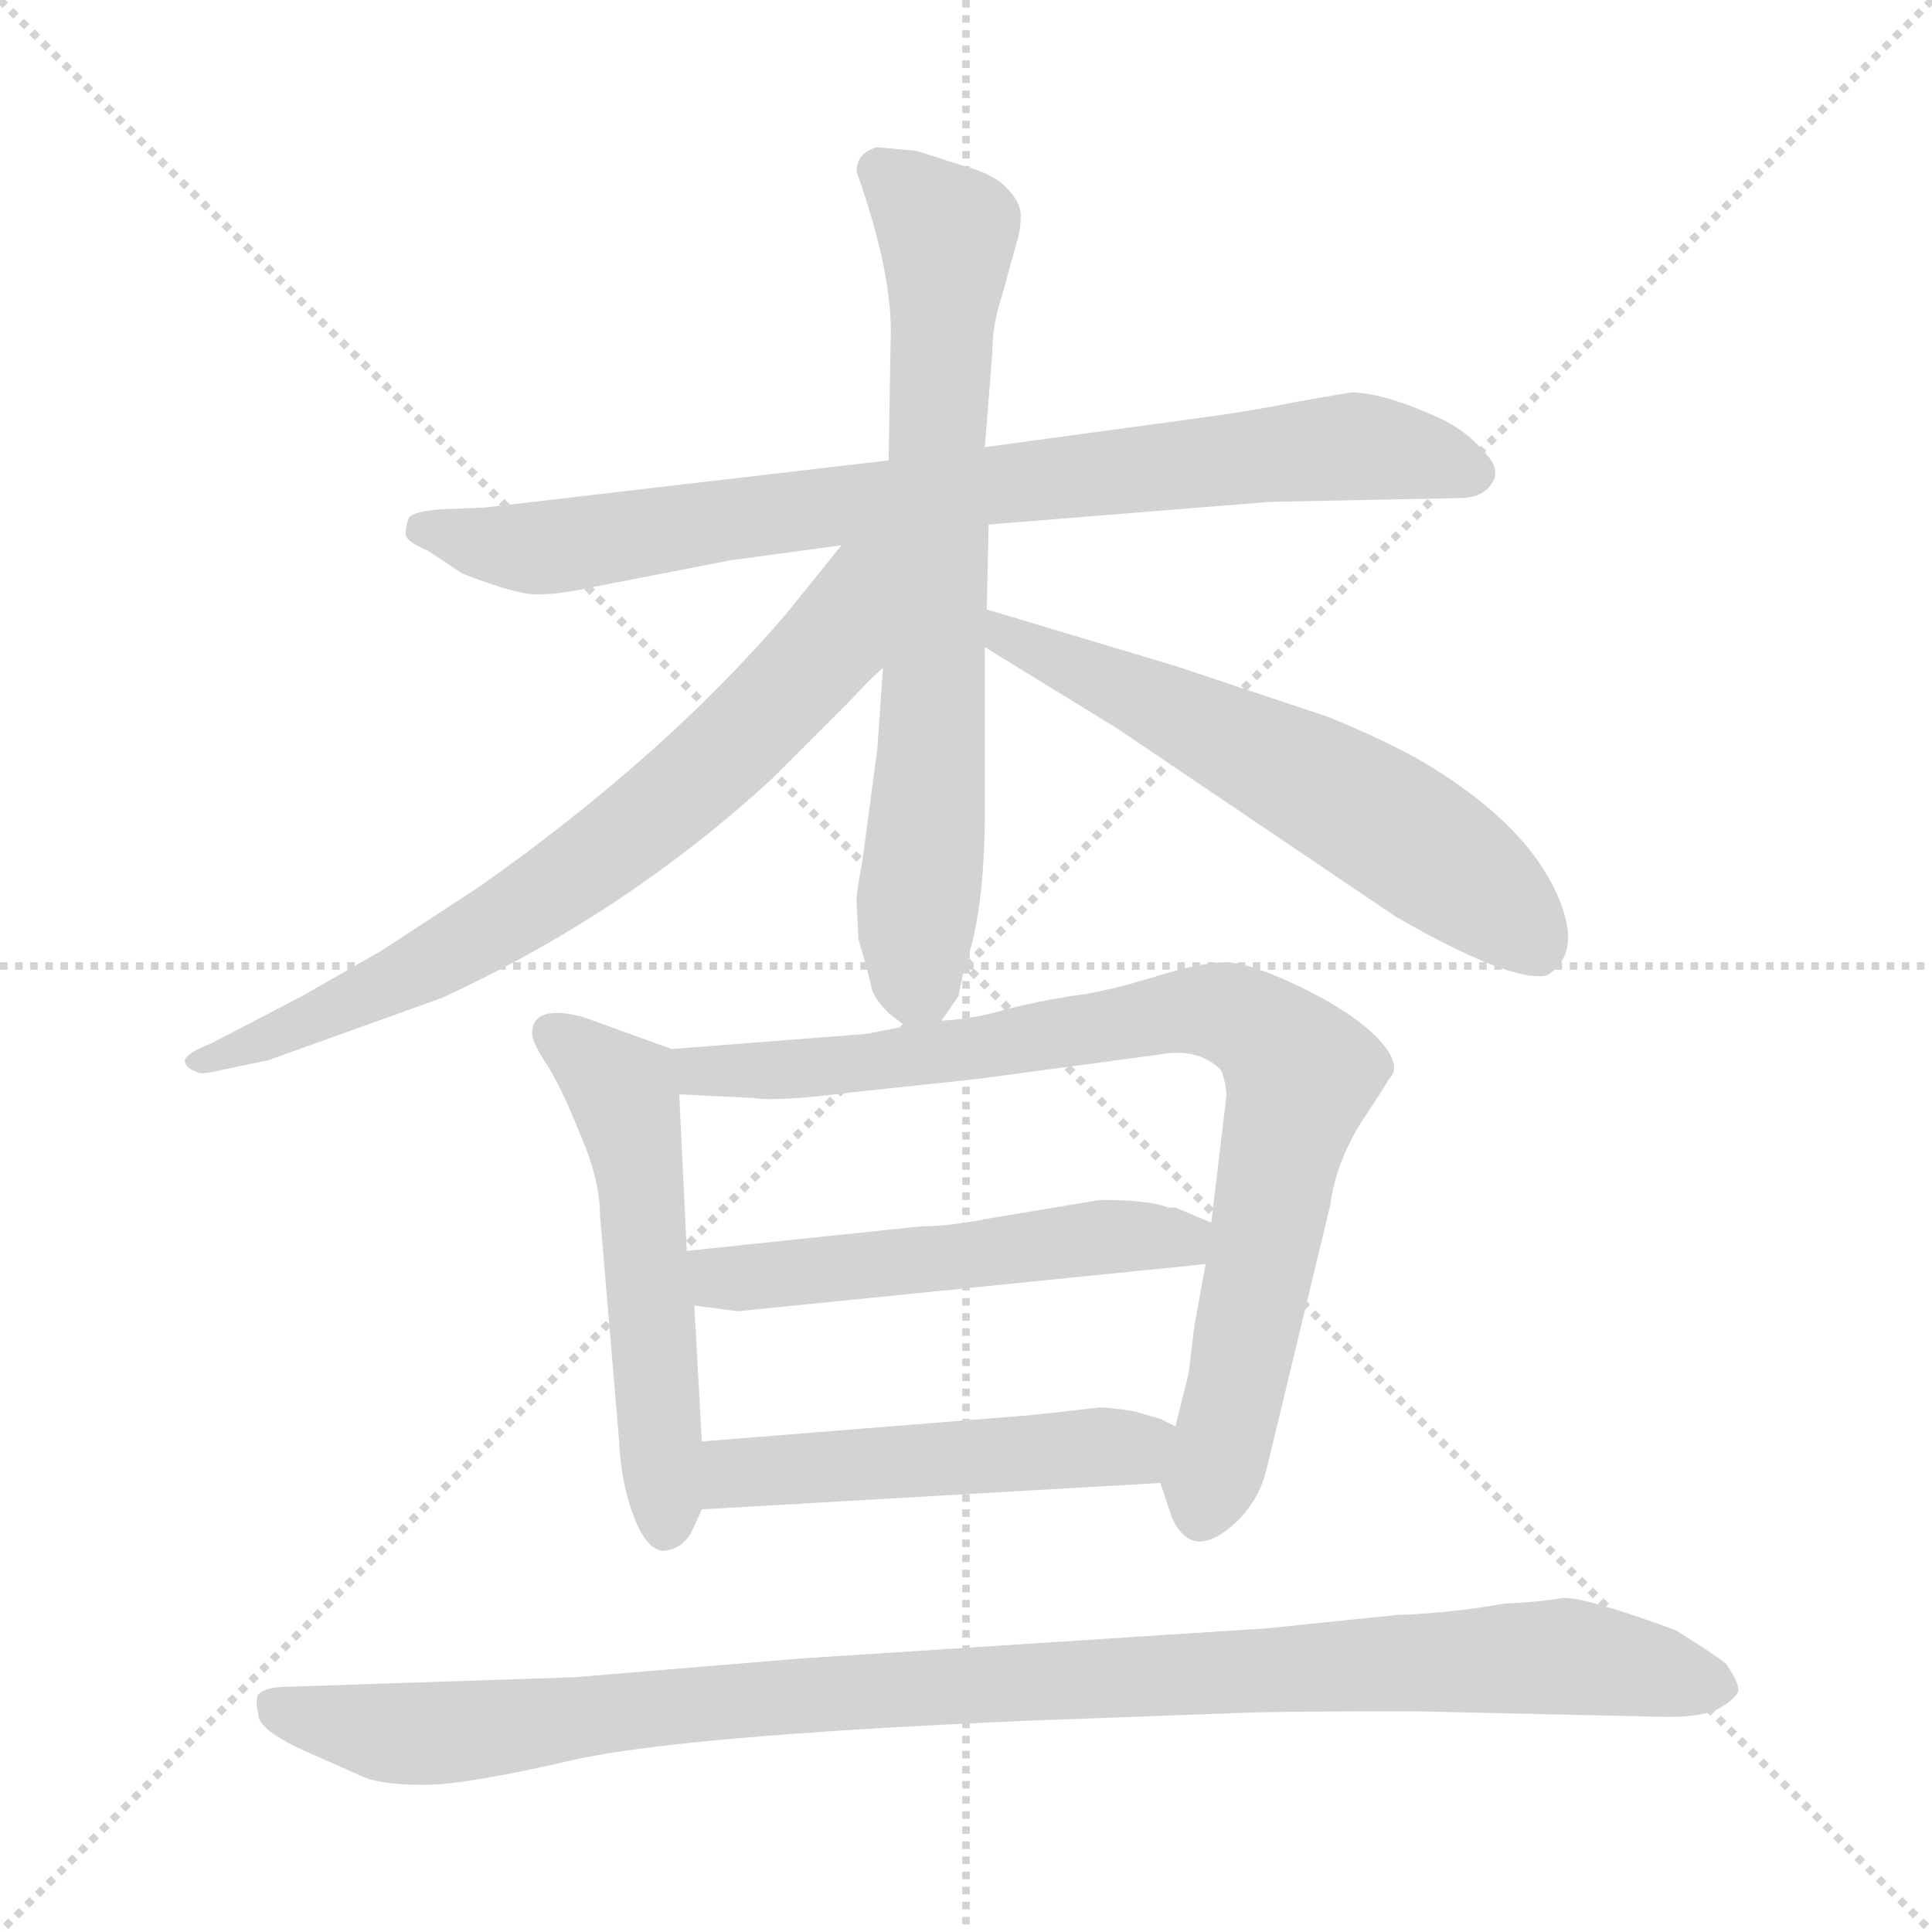 <svg xmlns="http://www.w3.org/2000/svg" version="1.1" viewBox="0 0 1024 1024">
  <g stroke="lightgray" stroke-dasharray="1,1" stroke-width="1" transform="scale(4, 4)">
    <line x1="0" y1="0" x2="256" y2="256" />
    <line x1="256" y1="0" x2="0" y2="256" />
    <line x1="128" y1="0" x2="128" y2="256" />
    <line x1="0" y1="128" x2="256" y2="128" />
  </g>
  <g transform="scale(1.0, -1.0) translate(0.0, -830.00)">
    <style type="text/css">
      
        @keyframes keyframes0 {
          from {
            stroke: blue;
            stroke-dashoffset: 820;
            stroke-width: 128;
          }
          73% {
            animation-timing-function: step-end;
            stroke: blue;
            stroke-dashoffset: 0;
            stroke-width: 128;
          }
          to {
            stroke: black;
            stroke-width: 1024;
          }
        }
        #make-me-a-hanzi-animation-0 {
          animation: keyframes0 0.917s both;
          animation-delay: 0s;
          animation-timing-function: linear;
        }
      
        @keyframes keyframes1 {
          from {
            stroke: blue;
            stroke-dashoffset: 711;
            stroke-width: 128;
          }
          70% {
            animation-timing-function: step-end;
            stroke: blue;
            stroke-dashoffset: 0;
            stroke-width: 128;
          }
          to {
            stroke: black;
            stroke-width: 1024;
          }
        }
        #make-me-a-hanzi-animation-1 {
          animation: keyframes1 0.829s both;
          animation-delay: 0.917s;
          animation-timing-function: linear;
        }
      
        @keyframes keyframes2 {
          from {
            stroke: blue;
            stroke-dashoffset: 720;
            stroke-width: 128;
          }
          70% {
            animation-timing-function: step-end;
            stroke: blue;
            stroke-dashoffset: 0;
            stroke-width: 128;
          }
          to {
            stroke: black;
            stroke-width: 1024;
          }
        }
        #make-me-a-hanzi-animation-2 {
          animation: keyframes2 0.836s both;
          animation-delay: 1.746s;
          animation-timing-function: linear;
        }
      
        @keyframes keyframes3 {
          from {
            stroke: blue;
            stroke-dashoffset: 598;
            stroke-width: 128;
          }
          66% {
            animation-timing-function: step-end;
            stroke: blue;
            stroke-dashoffset: 0;
            stroke-width: 128;
          }
          to {
            stroke: black;
            stroke-width: 1024;
          }
        }
        #make-me-a-hanzi-animation-3 {
          animation: keyframes3 0.737s both;
          animation-delay: 2.582s;
          animation-timing-function: linear;
        }
      
        @keyframes keyframes4 {
          from {
            stroke: blue;
            stroke-dashoffset: 538;
            stroke-width: 128;
          }
          64% {
            animation-timing-function: step-end;
            stroke: blue;
            stroke-dashoffset: 0;
            stroke-width: 128;
          }
          to {
            stroke: black;
            stroke-width: 1024;
          }
        }
        #make-me-a-hanzi-animation-4 {
          animation: keyframes4 0.688s both;
          animation-delay: 3.319s;
          animation-timing-function: linear;
        }
      
        @keyframes keyframes5 {
          from {
            stroke: blue;
            stroke-dashoffset: 837;
            stroke-width: 128;
          }
          73% {
            animation-timing-function: step-end;
            stroke: blue;
            stroke-dashoffset: 0;
            stroke-width: 128;
          }
          to {
            stroke: black;
            stroke-width: 1024;
          }
        }
        #make-me-a-hanzi-animation-5 {
          animation: keyframes5 0.931s both;
          animation-delay: 4.006s;
          animation-timing-function: linear;
        }
      
        @keyframes keyframes6 {
          from {
            stroke: blue;
            stroke-dashoffset: 522;
            stroke-width: 128;
          }
          63% {
            animation-timing-function: step-end;
            stroke: blue;
            stroke-dashoffset: 0;
            stroke-width: 128;
          }
          to {
            stroke: black;
            stroke-width: 1024;
          }
        }
        #make-me-a-hanzi-animation-6 {
          animation: keyframes6 0.675s both;
          animation-delay: 4.938s;
          animation-timing-function: linear;
        }
      
        @keyframes keyframes7 {
          from {
            stroke: blue;
            stroke-dashoffset: 499;
            stroke-width: 128;
          }
          62% {
            animation-timing-function: step-end;
            stroke: blue;
            stroke-dashoffset: 0;
            stroke-width: 128;
          }
          to {
            stroke: black;
            stroke-width: 1024;
          }
        }
        #make-me-a-hanzi-animation-7 {
          animation: keyframes7 0.656s both;
          animation-delay: 5.612s;
          animation-timing-function: linear;
        }
      
        @keyframes keyframes8 {
          from {
            stroke: blue;
            stroke-dashoffset: 1029;
            stroke-width: 128;
          }
          77% {
            animation-timing-function: step-end;
            stroke: blue;
            stroke-dashoffset: 0;
            stroke-width: 128;
          }
          to {
            stroke: black;
            stroke-width: 1024;
          }
        }
        #make-me-a-hanzi-animation-8 {
          animation: keyframes8 1.087s both;
          animation-delay: 6.268s;
          animation-timing-function: linear;
        }
      
    </style>
    
      <path d="M 673 564 L 773 566 Q 781 566 786 569 Q 798 578 788 589 Q 779 600 766 607 Q 734 622 716 622 L 687 617 Q 663 612 625 607 L 522 593 L 471 586 L 257 561 L 233 560 Q 220 559 217 556 Q 215 552 215 547 Q 215 543 227 538 L 245 526 Q 276 514 286 515 Q 297 515 315 519 L 387 533 L 446 541 L 524 552 L 673 564 Z" fill="lightgray" />
    
      <path d="M 522 593 L 526 644 Q 526 658 531 673 L 539 702 Q 541 708 541 716 Q 541 723 533 731 Q 526 738 511 742 L 486 750 L 465 752 Q 454 749 454 739 Q 474 683 472 647 L 471 586 L 468 476 L 465 433 L 457 373 Q 454 358 454 352 L 455 332 Q 461 312 462 306 Q 464 300 471 293 L 480 286 C 491 277 491 277 499 289 L 508 302 L 511 317 Q 522 345 522 401 L 522 487 L 523 507 L 524 552 L 522 593 Z" fill="lightgray" />
    
      <path d="M 446 541 L 417 505 Q 352 429 254 360 L 202 326 L 160 302 L 112 277 Q 99 272 98 268 Q 98 264 104 262 Q 106 260 118 263 L 142 268 L 234 301 Q 332 346 410 418 L 450 458 Q 462 471 468 476 C 537 542 467 567 446 541 Z" fill="lightgray" />
    
      <path d="M 522 487 L 592 444 L 740 344 Q 801 309 820 313 Q 836 323 829 346 Q 815 391 751 428 Q 731 439 704 450 L 623 477 L 523 507 C 494 516 496 503 522 487 Z" fill="lightgray" />
    
      <path d="M 356 274 L 309 291 Q 282 298 282 282 Q 282 278 289 267 Q 297 255 307 230 Q 318 205 318 186 L 328 68 Q 329 44 336 26 Q 343 8 352 8 Q 361 9 366 17 L 372 30 L 372 66 L 368 138 L 364 167 L 360 250 C 359 273 359 273 356 274 Z" fill="lightgray" />
    
      <path d="M 480 286 L 459 282 L 356 274 C 326 272 330 251 360 250 L 400 248 Q 412 246 451 251 L 517 258 L 614 271 Q 635 275 647 263 Q 650 256 650 249 L 642 182 L 639 160 L 633 127 L 630 102 L 623 74 C 616 45 615 45 615 44 L 621 26 Q 632 1 656 24 Q 667 35 671 50 L 705 191 Q 708 214 722 236 Q 736 257 736 258 Q 744 265 730 280 Q 716 294 689 307 Q 662 320 649 320 Q 637 320 611 312 Q 585 304 567 302 Q 549 299 533 295 Q 517 290 499 289 L 480 286 Z" fill="lightgray" />
    
      <path d="M 583 194 L 523 184 Q 503 180 488 180 L 364 167 C 334 164 338 142 368 138 L 391 135 L 639 160 C 669 163 670 170 642 182 L 623 190 L 619 190 Q 610 194 583 194 Z" fill="lightgray" />
    
      <path d="M 372 30 L 615 44 C 645 46 650 61 623 74 L 615 78 L 601 82 Q 588 84 583 84 L 547 80 L 372 66 C 342 64 342 28 372 30 Z" fill="lightgray" />
    
      <path d="M 304 -59 L 153 -64 Q 141 -64 137 -68 Q 135 -71 137 -79 Q 137 -86 157 -96 L 193 -112 Q 203 -116 225 -116 Q 247 -116 303 -103 Q 360 -90 545 -82 L 654 -78 Q 674 -77 749 -77 L 884 -80 Q 904 -80 912 -75 Q 920 -70 921 -67 Q 923 -64 915 -52 Q 909 -47 888 -34 Q 839 -16 828 -17 Q 817 -19 797 -20 Q 769 -25 740 -26 L 672 -33 L 425 -49 L 304 -59 Z" fill="lightgray" />
    
    
      <clipPath id="make-me-a-hanzi-clip-0">
        <path d="M 673 564 L 773 566 Q 781 566 786 569 Q 798 578 788 589 Q 779 600 766 607 Q 734 622 716 622 L 687 617 Q 663 612 625 607 L 522 593 L 471 586 L 257 561 L 233 560 Q 220 559 217 556 Q 215 552 215 547 Q 215 543 227 538 L 245 526 Q 276 514 286 515 Q 297 515 315 519 L 387 533 L 446 541 L 524 552 L 673 564 Z" />
      </clipPath>
      <path clip-path="url(#make-me-a-hanzi-clip-0)" d="M 223 550 L 260 540 L 303 541 L 506 571 L 713 593 L 781 580" fill="none" id="make-me-a-hanzi-animation-0" stroke-dasharray="692 1384" stroke-linecap="round" />
    
      <clipPath id="make-me-a-hanzi-clip-1">
        <path d="M 522 593 L 526 644 Q 526 658 531 673 L 539 702 Q 541 708 541 716 Q 541 723 533 731 Q 526 738 511 742 L 486 750 L 465 752 Q 454 749 454 739 Q 474 683 472 647 L 471 586 L 468 476 L 465 433 L 457 373 Q 454 358 454 352 L 455 332 Q 461 312 462 306 Q 464 300 471 293 L 480 286 C 491 277 491 277 499 289 L 508 302 L 511 317 Q 522 345 522 401 L 522 487 L 523 507 L 524 552 L 522 593 Z" />
      </clipPath>
      <path clip-path="url(#make-me-a-hanzi-clip-1)" d="M 467 739 L 502 704 L 494 437 L 483 299" fill="none" id="make-me-a-hanzi-animation-1" stroke-dasharray="583 1166" stroke-linecap="round" />
    
      <clipPath id="make-me-a-hanzi-clip-2">
        <path d="M 446 541 L 417 505 Q 352 429 254 360 L 202 326 L 160 302 L 112 277 Q 99 272 98 268 Q 98 264 104 262 Q 106 260 118 263 L 142 268 L 234 301 Q 332 346 410 418 L 450 458 Q 462 471 468 476 C 537 542 467 567 446 541 Z" />
      </clipPath>
      <path clip-path="url(#make-me-a-hanzi-clip-2)" d="M 465 538 L 453 524 L 440 489 L 416 462 L 365 413 L 296 360 L 171 292 L 103 267" fill="none" id="make-me-a-hanzi-animation-2" stroke-dasharray="592 1184" stroke-linecap="round" />
    
      <clipPath id="make-me-a-hanzi-clip-3">
        <path d="M 522 487 L 592 444 L 740 344 Q 801 309 820 313 Q 836 323 829 346 Q 815 391 751 428 Q 731 439 704 450 L 623 477 L 523 507 C 494 516 496 503 522 487 Z" />
      </clipPath>
      <path clip-path="url(#make-me-a-hanzi-clip-3)" d="M 529 502 L 533 492 L 687 421 L 739 391 L 796 349 L 816 325" fill="none" id="make-me-a-hanzi-animation-3" stroke-dasharray="470 940" stroke-linecap="round" />
    
      <clipPath id="make-me-a-hanzi-clip-4">
        <path d="M 356 274 L 309 291 Q 282 298 282 282 Q 282 278 289 267 Q 297 255 307 230 Q 318 205 318 186 L 328 68 Q 329 44 336 26 Q 343 8 352 8 Q 361 9 366 17 L 372 30 L 372 66 L 368 138 L 364 167 L 360 250 C 359 273 359 273 356 274 Z" />
      </clipPath>
      <path clip-path="url(#make-me-a-hanzi-clip-4)" d="M 293 282 L 329 253 L 333 242 L 353 19" fill="none" id="make-me-a-hanzi-animation-4" stroke-dasharray="410 820" stroke-linecap="round" />
    
      <clipPath id="make-me-a-hanzi-clip-5">
        <path d="M 480 286 L 459 282 L 356 274 C 326 272 330 251 360 250 L 400 248 Q 412 246 451 251 L 517 258 L 614 271 Q 635 275 647 263 Q 650 256 650 249 L 642 182 L 639 160 L 633 127 L 630 102 L 623 74 C 616 45 615 45 615 44 L 621 26 Q 632 1 656 24 Q 667 35 671 50 L 705 191 Q 708 214 722 236 Q 736 257 736 258 Q 744 265 730 280 Q 716 294 689 307 Q 662 320 649 320 Q 637 320 611 312 Q 585 304 567 302 Q 549 299 533 295 Q 517 290 499 289 L 480 286 Z" />
      </clipPath>
      <path clip-path="url(#make-me-a-hanzi-clip-5)" d="M 364 269 L 371 262 L 440 264 L 625 294 L 650 293 L 669 284 L 689 260 L 636 29" fill="none" id="make-me-a-hanzi-animation-5" stroke-dasharray="709 1418" stroke-linecap="round" />
    
      <clipPath id="make-me-a-hanzi-clip-6">
        <path d="M 583 194 L 523 184 Q 503 180 488 180 L 364 167 C 334 164 338 142 368 138 L 391 135 L 639 160 C 669 163 670 170 642 182 L 623 190 L 619 190 Q 610 194 583 194 Z" />
      </clipPath>
      <path clip-path="url(#make-me-a-hanzi-clip-6)" d="M 372 161 L 382 153 L 397 152 L 634 177" fill="none" id="make-me-a-hanzi-animation-6" stroke-dasharray="394 788" stroke-linecap="round" />
    
      <clipPath id="make-me-a-hanzi-clip-7">
        <path d="M 372 30 L 615 44 C 645 46 650 61 623 74 L 615 78 L 601 82 Q 588 84 583 84 L 547 80 L 372 66 C 342 64 342 28 372 30 Z" />
      </clipPath>
      <path clip-path="url(#make-me-a-hanzi-clip-7)" d="M 379 36 L 388 48 L 413 52 L 591 62 L 615 68" fill="none" id="make-me-a-hanzi-animation-7" stroke-dasharray="371 742" stroke-linecap="round" />
    
      <clipPath id="make-me-a-hanzi-clip-8">
        <path d="M 304 -59 L 153 -64 Q 141 -64 137 -68 Q 135 -71 137 -79 Q 137 -86 157 -96 L 193 -112 Q 203 -116 225 -116 Q 247 -116 303 -103 Q 360 -90 545 -82 L 654 -78 Q 674 -77 749 -77 L 884 -80 Q 904 -80 912 -75 Q 920 -70 921 -67 Q 923 -64 915 -52 Q 909 -47 888 -34 Q 839 -16 828 -17 Q 817 -19 797 -20 Q 769 -25 740 -26 L 672 -33 L 425 -49 L 304 -59 Z" />
      </clipPath>
      <path clip-path="url(#make-me-a-hanzi-clip-8)" d="M 144 -73 L 183 -85 L 229 -89 L 374 -72 L 808 -48 L 869 -53 L 911 -65" fill="none" id="make-me-a-hanzi-animation-8" stroke-dasharray="901 1802" stroke-linecap="round" />
    
  </g>
</svg>